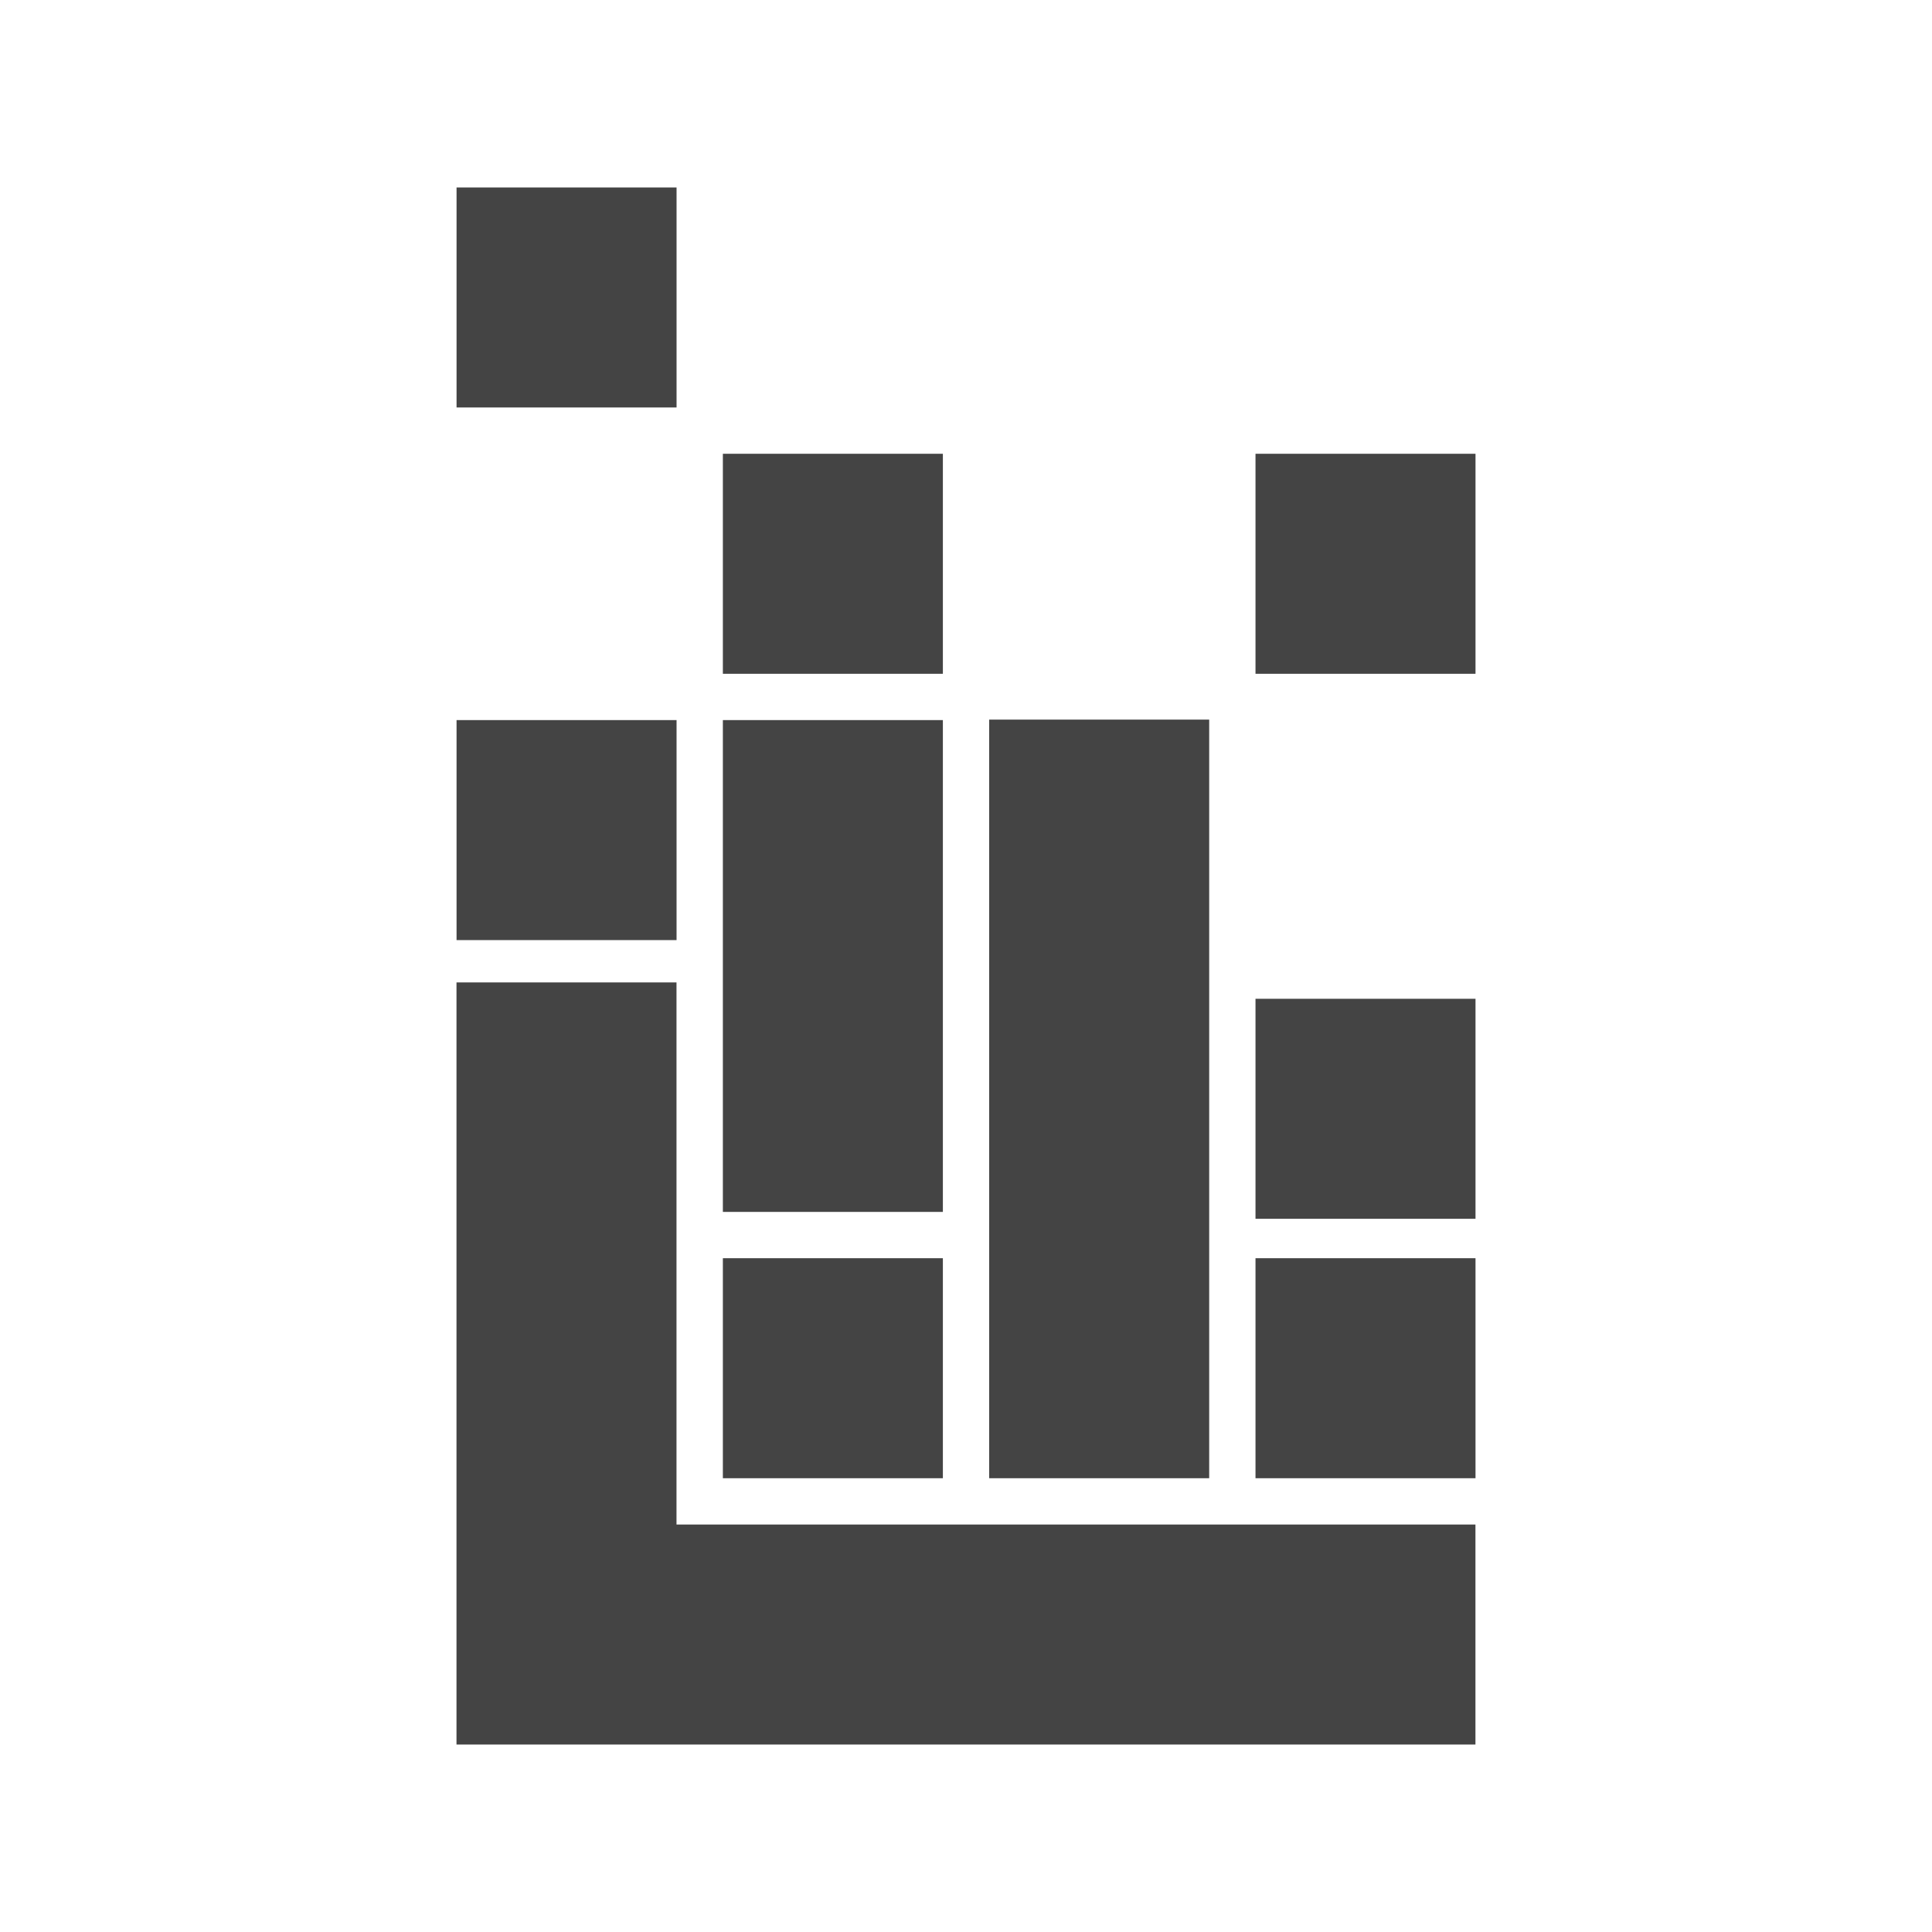<?xml version="1.0" encoding="utf-8"?>
<!-- Generated by IcoMoon.io -->
<!DOCTYPE svg PUBLIC "-//W3C//DTD SVG 1.1//EN" "http://www.w3.org/Graphics/SVG/1.1/DTD/svg11.dtd">
<svg version="1.1" xmlns="http://www.w3.org/2000/svg" xmlns:xlink="http://www.w3.org/1999/xlink" width="32" height="32" viewBox="0 0 32 32">
<path fill="#444444" d="M11.973 11.927h3.644v8.146h-3.644v-8.146z"></path>
<path fill="#444444" d="M11.973 20.84h3.644v3.644h-3.644v-3.644z"></path>
<path fill="#444444" d="M7.562 11.927h3.644v3.644h-3.644v-3.644z"></path>
<path fill="#444444" d="M16.384 11.919h3.644v12.565h-3.644v-12.565z"></path>
<path fill="#444444" d="M20.795 20.84h3.644v3.644h-3.644v-3.644z"></path>
<path fill="#444444" d="M11.973 7.516h3.644v3.644h-3.644v-3.644z"></path>
<path fill="#444444" d="M20.795 7.516h3.644v3.644h-3.644v-3.644z"></path>
<path fill="#444444" d="M7.562 3.105h3.644v3.644h-3.644v-3.644z"></path>
<path fill="#444444" d="M20.795 16.543h3.644v3.644h-3.644v-3.644z"></path>
<path fill="#444444" d="M11.205 16.272h-3.644v12.623h16.877v-3.644h-13.233z"></path>
</svg>
